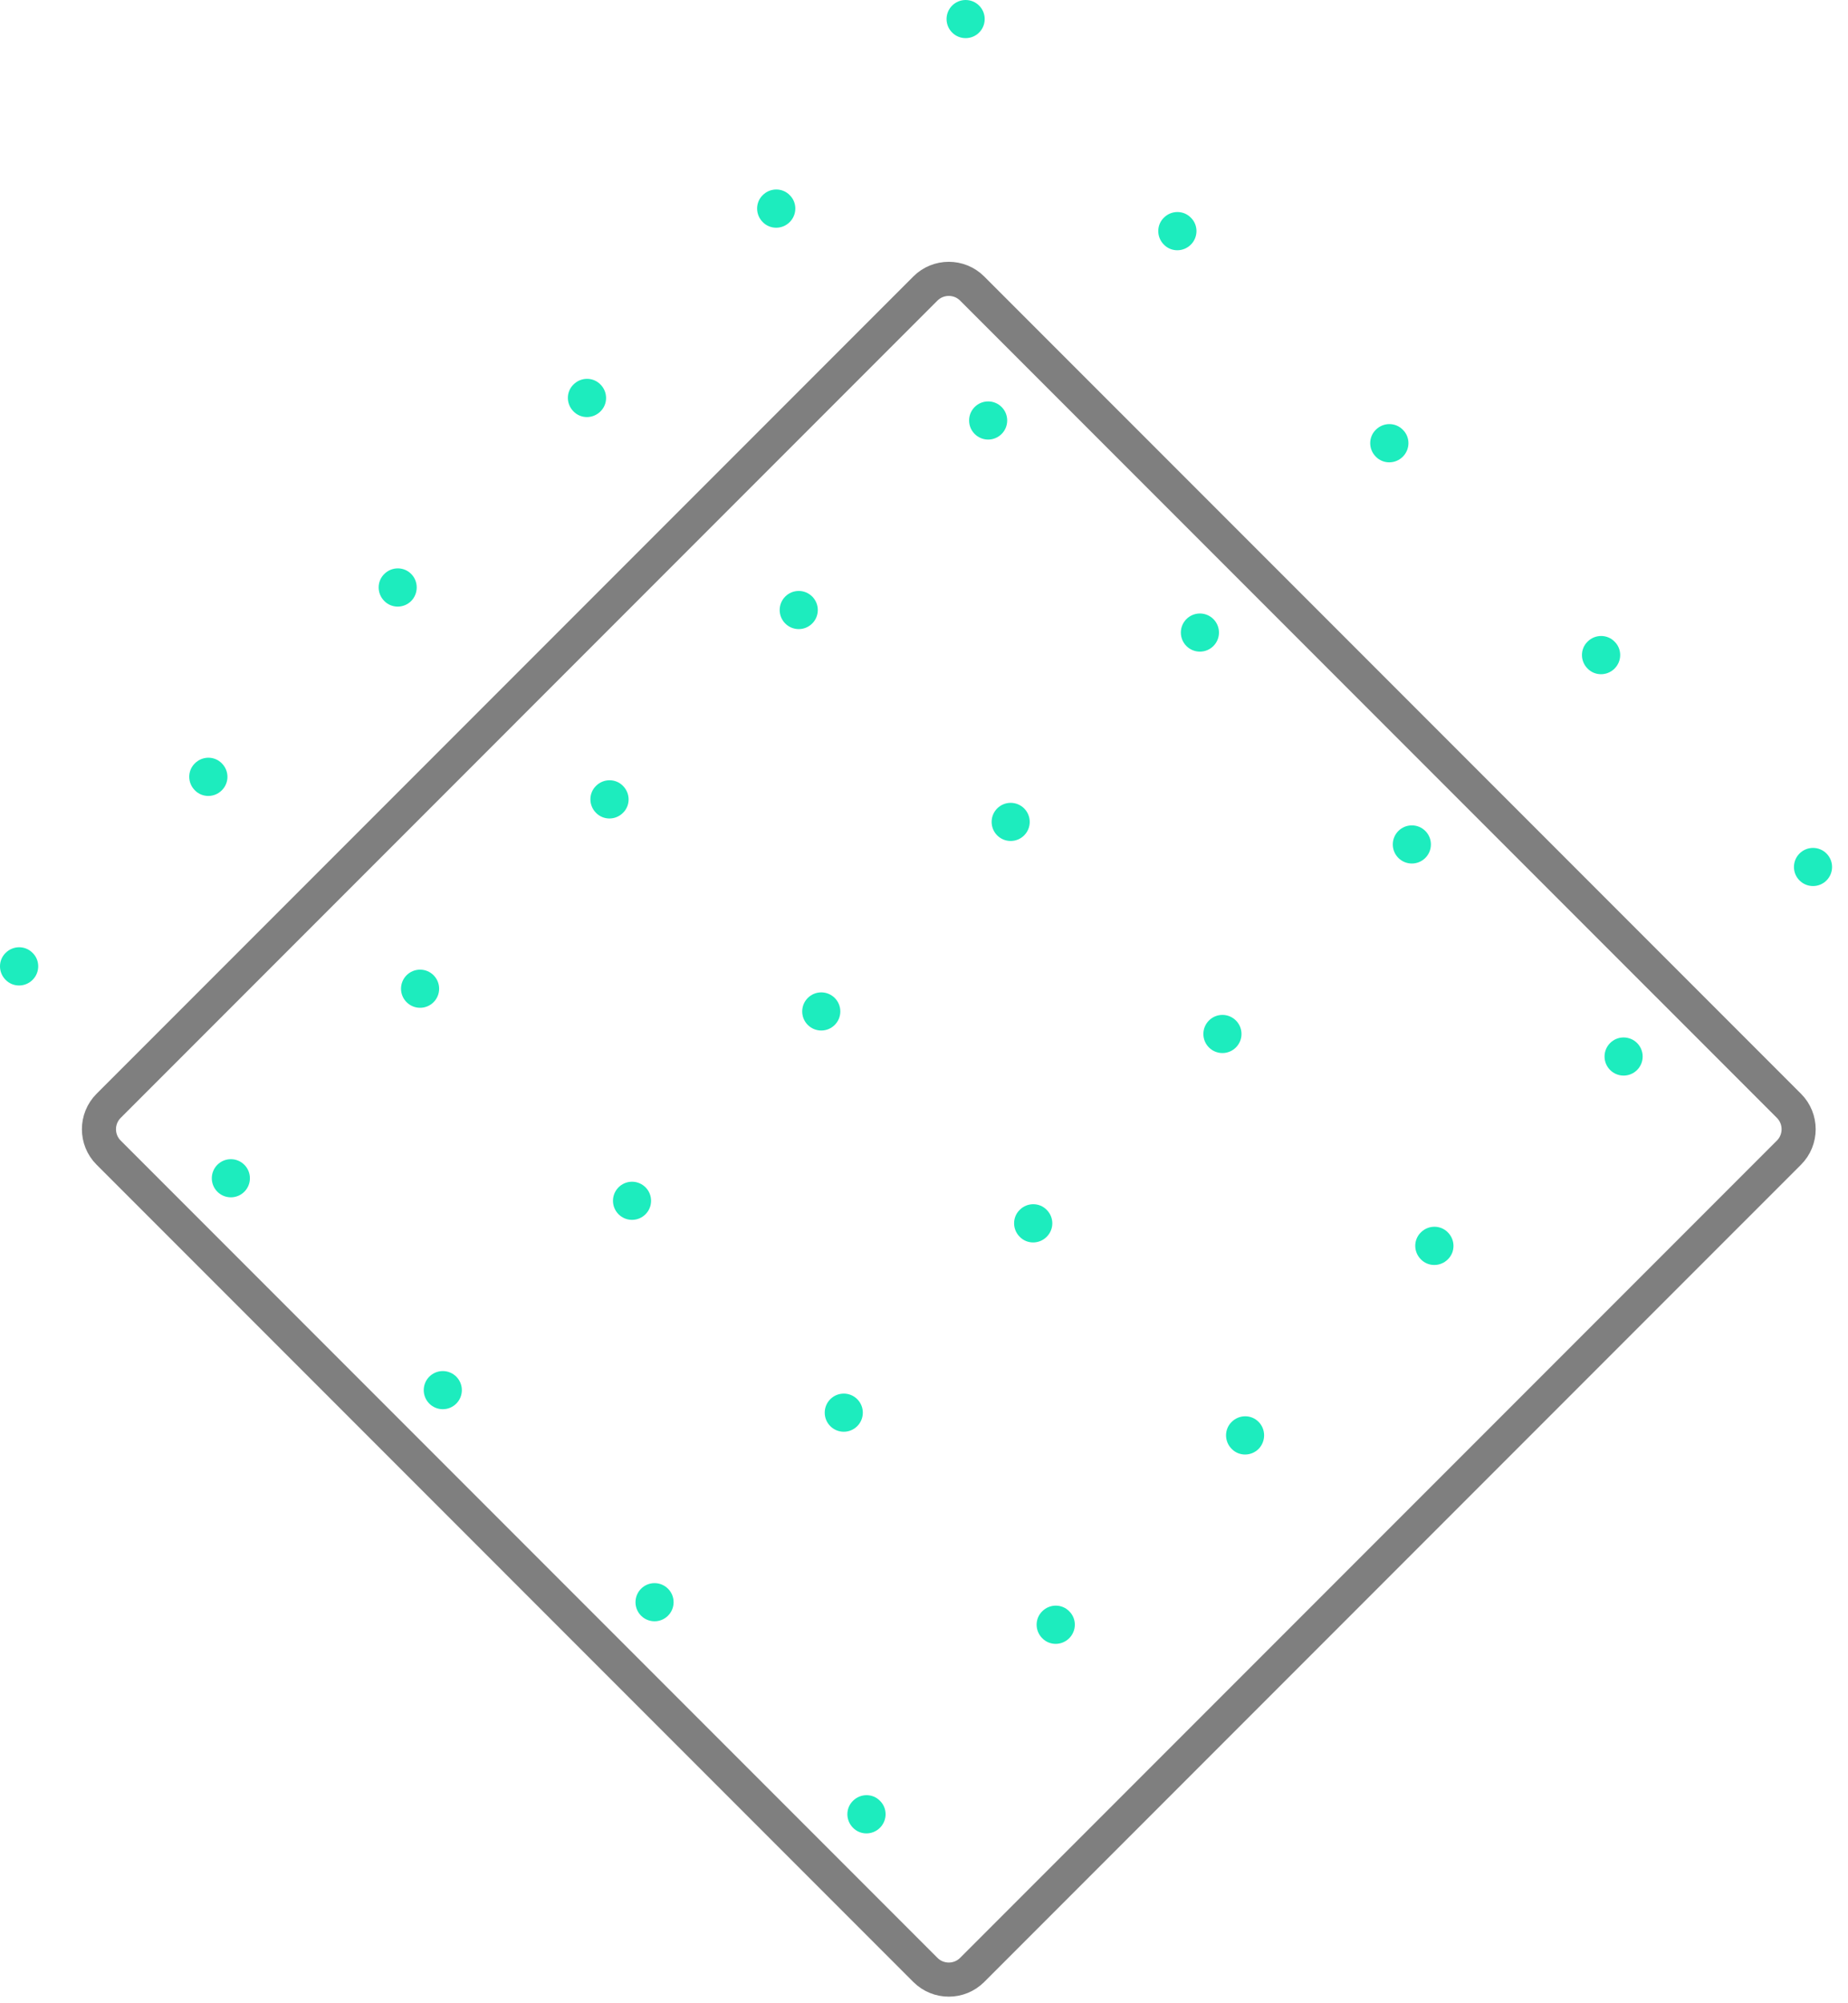 <svg width="96" height="104" viewBox="0 0 96 104" fill="none" xmlns="http://www.w3.org/2000/svg">
<path d="M48.072 102.27L5.643 59.84C4.973 59.17 4.973 58.08 5.643 57.41L48.072 14.98C48.742 14.31 49.833 14.31 50.502 14.98L92.933 57.41C93.603 58.08 93.603 59.17 92.933 59.84L50.502 102.27C49.833 102.94 48.742 102.94 48.072 102.27Z" stroke="#7F7F7F" stroke-width="1.771" stroke-miterlimit="10"/>
<path d="M50.163 1.98C50.709 1.98 51.153 1.537 51.153 0.99C51.153 0.443 50.709 0 50.163 0C49.616 0 49.172 0.443 49.172 0.99C49.172 1.537 49.616 1.98 50.163 1.98Z" fill="#1DECBE"/>
<path d="M61.862 12.7C61.472 13.09 60.842 13.09 60.462 12.7C60.072 12.31 60.072 11.68 60.462 11.3C60.852 10.91 61.482 10.91 61.862 11.3C62.252 11.68 62.252 12.31 61.862 12.7Z" fill="#1DECBE"/>
<path d="M72.873 23.71C72.483 24.1 71.852 24.1 71.472 23.71C71.082 23.32 71.082 22.69 71.472 22.31C71.862 21.92 72.493 21.92 72.873 22.31C73.263 22.69 73.263 23.32 72.873 23.71Z" fill="#1DECBE"/>
<path d="M83.873 34.71C83.483 35.1 82.852 35.1 82.472 34.71C82.082 34.32 82.082 33.69 82.472 33.31C82.862 32.92 83.493 32.92 83.873 33.31C84.263 33.69 84.263 34.32 83.873 34.71Z" fill="#1DECBE"/>
<path d="M94.183 46C94.729 46 95.172 45.557 95.172 45.01C95.172 44.463 94.729 44.02 94.183 44.02C93.636 44.02 93.192 44.463 93.192 45.01C93.192 45.557 93.636 46 94.183 46Z" fill="#1DECBE"/>
<path d="M41.023 11.53C40.633 11.92 40.003 11.92 39.623 11.53C39.233 11.14 39.233 10.51 39.623 10.13C40.013 9.74 40.643 9.74 41.023 10.13C41.413 10.51 41.413 11.14 41.023 11.53Z" fill="#1DECBE"/>
<path d="M51.333 22.82C51.879 22.82 52.322 22.377 52.322 21.83C52.322 21.283 51.879 20.84 51.333 20.84C50.786 20.84 50.343 21.283 50.343 21.83C50.343 22.377 50.786 22.82 51.333 22.82Z" fill="#1DECBE"/>
<path d="M62.333 33.83C62.879 33.83 63.323 33.387 63.323 32.84C63.323 32.293 62.879 31.85 62.333 31.85C61.786 31.85 61.343 32.293 61.343 32.84C61.343 33.387 61.786 33.83 62.333 33.83Z" fill="#1DECBE"/>
<path d="M73.343 44.83C73.889 44.83 74.333 44.387 74.333 43.84C74.333 43.293 73.889 42.85 73.343 42.85C72.796 42.85 72.353 43.293 72.353 43.84C72.353 44.387 72.796 44.83 73.343 44.83Z" fill="#1DECBE"/>
<path d="M84.343 55.84C84.889 55.84 85.333 55.397 85.333 54.85C85.333 54.303 84.889 53.86 84.343 53.86C83.796 53.86 83.353 54.303 83.353 54.85C83.353 55.397 83.796 55.84 84.343 55.84Z" fill="#1DECBE"/>
<path d="M31.192 21.36C30.802 21.75 30.172 21.75 29.793 21.36C29.402 20.97 29.402 20.34 29.793 19.96C30.183 19.57 30.812 19.57 31.192 19.96C31.582 20.35 31.582 20.98 31.192 21.36Z" fill="#1DECBE"/>
<path d="M41.493 32.66C42.039 32.66 42.483 32.217 42.483 31.67C42.483 31.123 42.039 30.68 41.493 30.68C40.946 30.68 40.503 31.123 40.503 31.67C40.503 32.217 40.946 32.66 41.493 32.66Z" fill="#1DECBE"/>
<path d="M52.502 43.66C53.049 43.66 53.492 43.217 53.492 42.67C53.492 42.123 53.049 41.68 52.502 41.68C51.956 41.68 51.513 42.123 51.513 42.67C51.513 43.217 51.956 43.66 52.502 43.66Z" fill="#1DECBE"/>
<path d="M63.503 54.67C64.049 54.67 64.493 54.227 64.493 53.68C64.493 53.133 64.049 52.69 63.503 52.69C62.956 52.69 62.513 53.133 62.513 53.68C62.513 54.227 62.956 54.67 63.503 54.67Z" fill="#1DECBE"/>
<path d="M75.213 65.38C74.823 65.77 74.192 65.77 73.812 65.38C73.422 64.99 73.422 64.36 73.812 63.98C74.203 63.59 74.832 63.59 75.213 63.98C75.603 64.37 75.603 65 75.213 65.38Z" fill="#1DECBE"/>
<path d="M21.363 31.2C20.973 31.59 20.343 31.59 19.962 31.2C19.573 30.81 19.573 30.18 19.962 29.8C20.352 29.41 20.983 29.41 21.363 29.8C21.742 30.18 21.742 30.81 21.363 31.2Z" fill="#1DECBE"/>
<path d="M32.362 42.2C31.973 42.59 31.343 42.59 30.962 42.2C30.573 41.81 30.573 41.18 30.962 40.8C31.352 40.41 31.983 40.41 32.362 40.8C32.752 41.19 32.752 41.82 32.362 42.2Z" fill="#1DECBE"/>
<path d="M42.663 53.5C43.209 53.5 43.653 53.057 43.653 52.51C43.653 51.963 43.209 51.52 42.663 51.52C42.116 51.52 41.673 51.963 41.673 52.51C41.673 53.057 42.116 53.5 42.663 53.5Z" fill="#1DECBE"/>
<path d="M54.373 64.21C53.983 64.6 53.353 64.6 52.973 64.21C52.583 63.82 52.583 63.19 52.973 62.81C53.363 62.42 53.992 62.42 54.373 62.81C54.763 63.2 54.763 63.82 54.373 64.21Z" fill="#1DECBE"/>
<path d="M65.383 75.22C64.993 75.61 64.363 75.61 63.983 75.22C63.593 74.83 63.593 74.2 63.983 73.82C64.373 73.43 65.003 73.43 65.383 73.82C65.763 74.2 65.763 74.83 65.383 75.22Z" fill="#1DECBE"/>
<path d="M11.523 41.03C11.133 41.42 10.503 41.42 10.123 41.03C9.733 40.64 9.733 40.01 10.123 39.63C10.513 39.24 11.143 39.24 11.523 39.63C11.913 40.02 11.913 40.64 11.523 41.03Z" fill="#1DECBE"/>
<path d="M21.823 52.32C22.369 52.32 22.812 51.877 22.812 51.33C22.812 50.783 22.369 50.34 21.823 50.34C21.276 50.34 20.832 50.783 20.832 51.33C20.832 51.877 21.276 52.32 21.823 52.32Z" fill="#1DECBE"/>
<path d="M32.833 63.33C33.379 63.33 33.822 62.887 33.822 62.34C33.822 61.793 33.379 61.35 32.833 61.35C32.286 61.35 31.843 61.793 31.843 62.34C31.843 62.887 32.286 63.33 32.833 63.33Z" fill="#1DECBE"/>
<path d="M43.833 74.33C44.379 74.33 44.822 73.887 44.822 73.34C44.822 72.793 44.379 72.35 43.833 72.35C43.286 72.35 42.843 72.793 42.843 73.34C42.843 73.887 43.286 74.33 43.833 74.33Z" fill="#1DECBE"/>
<path d="M55.543 85.05C55.153 85.44 54.523 85.44 54.143 85.05C53.753 84.66 53.753 84.03 54.143 83.65C54.533 83.26 55.163 83.26 55.543 83.65C55.933 84.03 55.933 84.66 55.543 85.05Z" fill="#1DECBE"/>
<path d="M1.693 50.87C1.303 51.26 0.672 51.26 0.292 50.87C-0.098 50.48 -0.098 49.85 0.292 49.47C0.682 49.08 1.313 49.08 1.693 49.47C2.083 49.85 2.083 50.48 1.693 50.87Z" fill="#1DECBE"/>
<path d="M11.993 62.16C12.539 62.16 12.982 61.717 12.982 61.17C12.982 60.623 12.539 60.18 11.993 60.18C11.446 60.18 11.003 60.623 11.003 61.17C11.003 61.717 11.446 62.16 11.993 62.16Z" fill="#1DECBE"/>
<path d="M23.003 73.16C23.549 73.16 23.992 72.717 23.992 72.17C23.992 71.623 23.549 71.18 23.003 71.18C22.456 71.18 22.012 71.623 22.012 72.17C22.012 72.717 22.456 73.16 23.003 73.16Z" fill="#1DECBE"/>
<path d="M34.002 84.17C34.549 84.17 34.992 83.727 34.992 83.18C34.992 82.633 34.549 82.19 34.002 82.19C33.456 82.19 33.013 82.633 33.013 83.18C33.013 83.727 33.456 84.17 34.002 84.17Z" fill="#1DECBE"/>
<path d="M45.712 94.89C45.322 95.28 44.693 95.28 44.312 94.89C43.922 94.5 43.922 93.87 44.312 93.49C44.703 93.1 45.333 93.1 45.712 93.49C46.102 93.87 46.102 94.5 45.712 94.89Z" fill="#1DECBE"/>
</svg>
